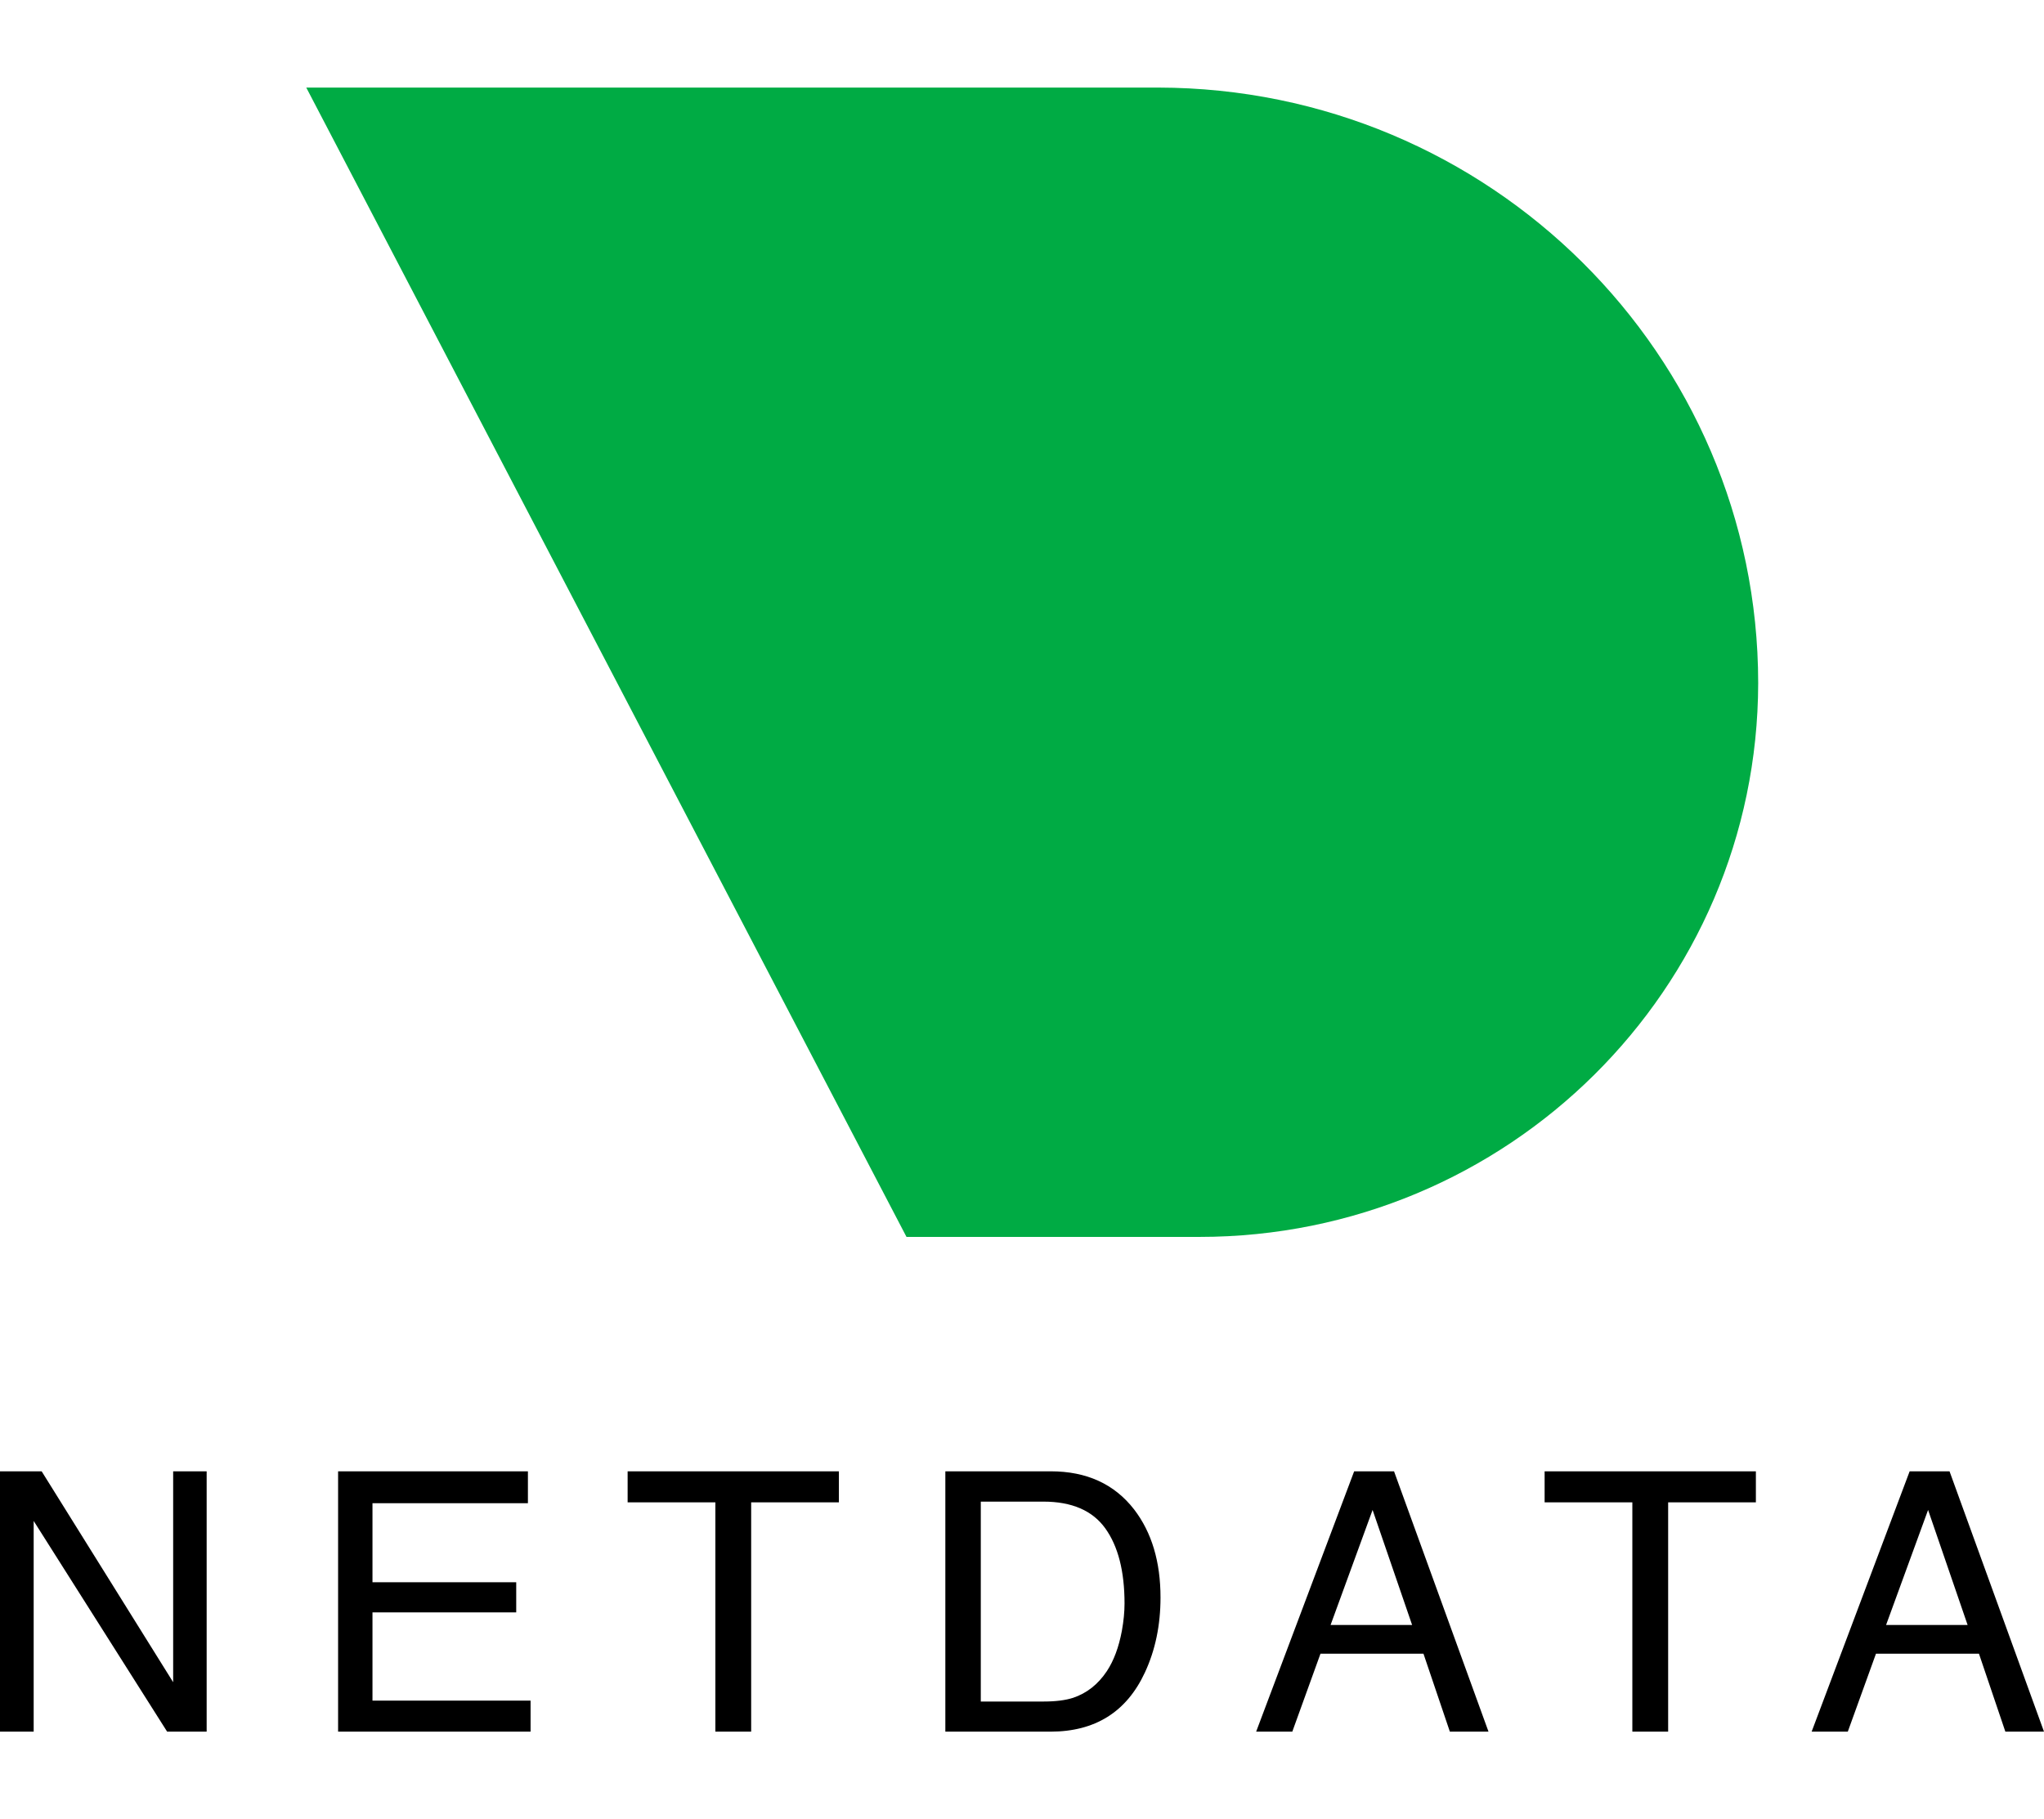 <svg width="728" height="648" viewBox="0 64 720.788 579.812" fill="none" xmlns="http://www.w3.org/2000/svg">
<path fill-rule="evenodd" clip-rule="evenodd" d="M422.946 469.333H319.663L108 64H408.45C525.278 64.213 619.938 158.143 620 274.017C619.812 382.002 531.68 469.333 422.946 469.333Z" fill="#00AB44"/>
<path fill-rule="evenodd" clip-rule="evenodd" d="M0 552H14.688L61.062 626.375V552H72.875V643.812H58.938L11.875 569.5V643.812H0V552ZM119.225 552H186.163V563.25H131.35V591.125H182.038V601.75H131.35V632.875H187.1V643.812H119.225V552ZM295.825 562.938V552H221.325V562.938H252.263V643.812H264.888V562.938H295.825ZM368.05 633.188C372.258 633.188 375.716 632.75 378.425 631.875C383.258 630.25 387.216 627.125 390.3 622.5C392.758 618.792 394.529 614.042 395.612 608.25C396.237 604.792 396.55 601.583 396.55 598.625C396.55 587.25 394.289 578.417 389.769 572.125C385.248 565.833 377.966 562.688 367.925 562.688H345.862V633.188H368.05ZM333.362 552H370.55C383.175 552 392.966 556.479 399.925 565.438C406.133 573.521 409.237 583.875 409.237 596.5C409.237 606.25 407.404 615.062 403.737 622.938C397.279 636.854 386.175 643.812 370.425 643.812H333.362V552ZM484.025 565.625L497.962 606.188H469.212L484.025 565.625ZM491.587 552H477.525L442.962 643.812H455.712L465.65 616.312H501.962L511.275 643.812H524.9L491.587 552ZM619.187 552V562.938H588.25V643.812H575.625V562.938H544.688V552H619.187ZM679.913 565.625L693.85 606.188H665.1L679.913 565.625ZM687.475 552H673.413L638.85 643.812H651.6L661.538 616.312H697.85L707.163 643.812H720.788L687.475 552Z" fill="black"/>
</svg>
